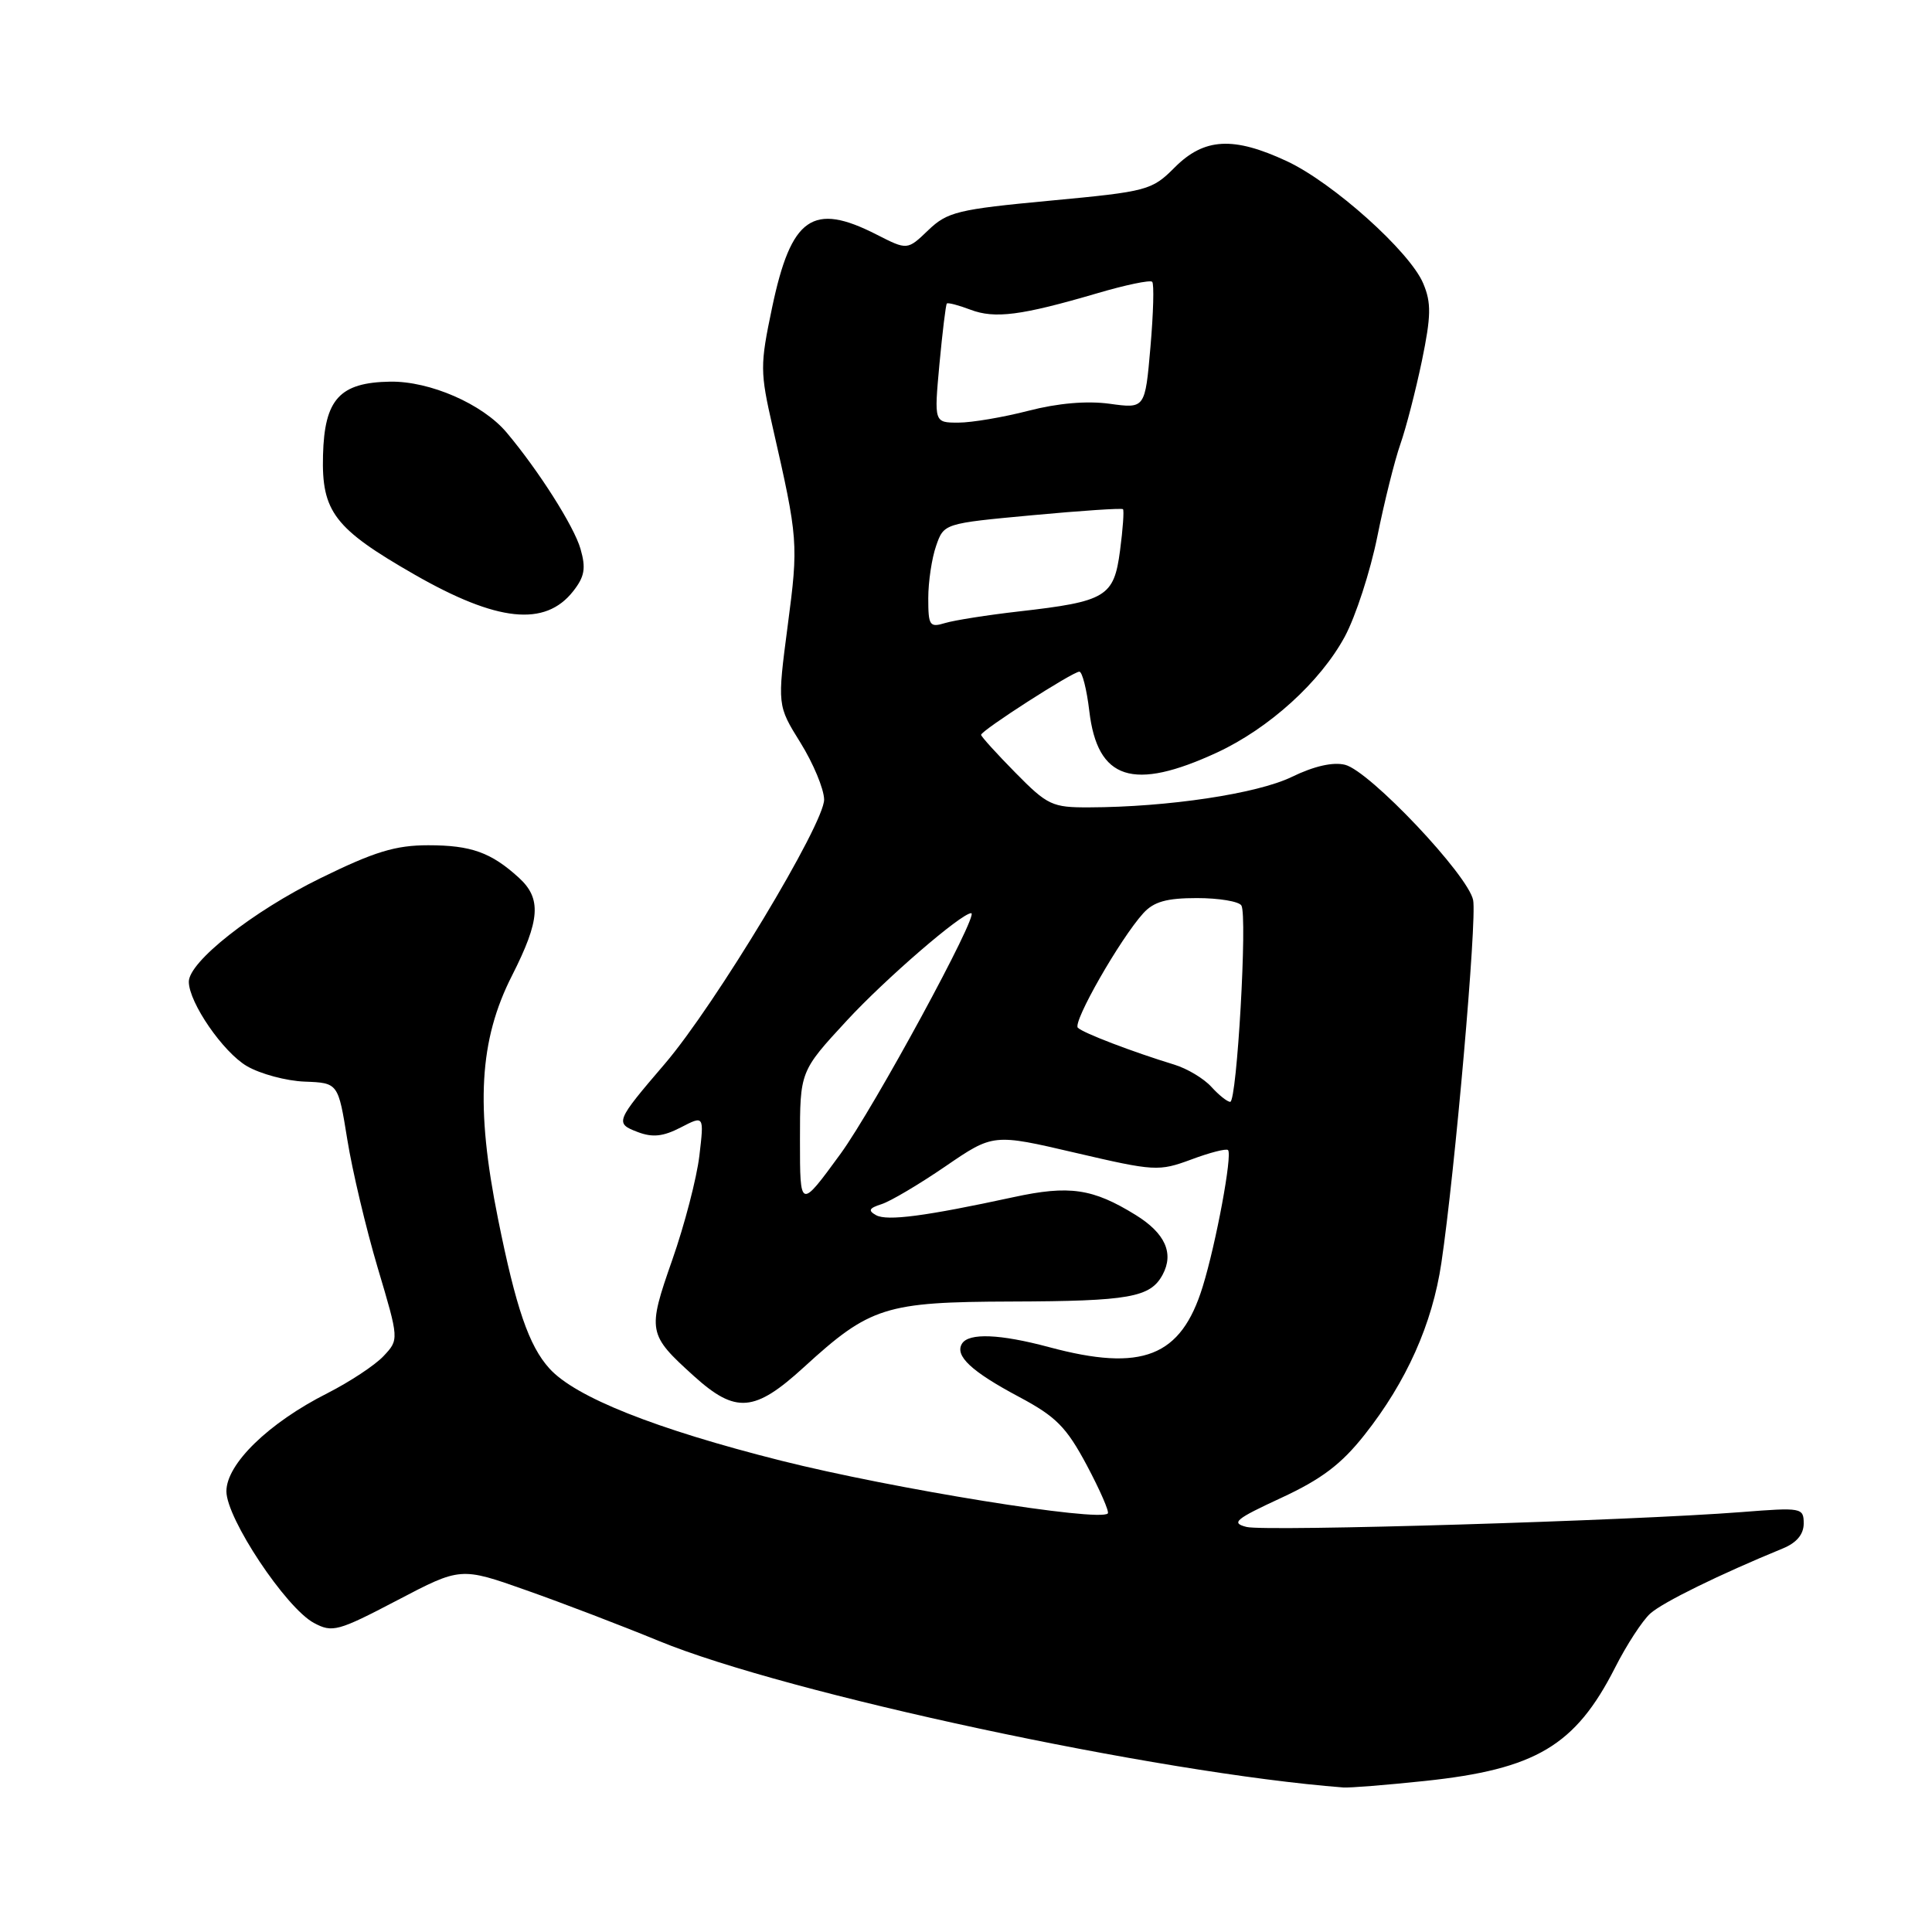 <?xml version="1.0" encoding="UTF-8" standalone="no"?>
<!DOCTYPE svg PUBLIC "-//W3C//DTD SVG 1.1//EN" "http://www.w3.org/Graphics/SVG/1.1/DTD/svg11.dtd" >
<svg xmlns="http://www.w3.org/2000/svg" xmlns:xlink="http://www.w3.org/1999/xlink" version="1.1" viewBox="0 0 256 256">
 <g >
 <path fill="currentColor"
d=" M 188.77 235.99 C 203.49 234.44 208.74 231.32 213.99 221.00 C 215.52 217.97 217.63 214.74 218.66 213.81 C 220.30 212.32 227.85 208.62 236.25 205.17 C 238.06 204.43 239.00 203.30 239.00 201.88 C 239.00 199.78 238.74 199.73 230.75 200.36 C 216.11 201.50 167.68 202.96 165.18 202.33 C 163.07 201.80 163.67 201.30 169.76 198.48 C 175.11 196.00 177.73 194.02 180.81 190.12 C 186.37 183.09 189.79 175.43 190.99 167.34 C 192.79 155.23 195.71 121.93 195.20 119.28 C 194.57 115.98 181.50 102.16 178.23 101.34 C 176.64 100.94 174.12 101.51 171.18 102.94 C 166.60 105.17 154.76 106.95 144.30 106.98 C 139.43 107.00 138.80 106.71 134.55 102.39 C 132.05 99.85 130.00 97.59 130.00 97.37 C 130.00 96.80 142.14 89.00 143.02 89.00 C 143.40 89.00 144.00 91.35 144.34 94.23 C 145.42 103.35 150.13 104.87 161.29 99.70 C 168.17 96.50 174.95 90.35 178.19 84.36 C 179.63 81.68 181.57 75.72 182.50 71.11 C 183.43 66.49 184.81 60.97 185.56 58.84 C 186.31 56.70 187.59 51.74 188.41 47.81 C 189.63 41.88 189.67 40.13 188.59 37.57 C 186.84 33.36 176.62 24.20 170.50 21.35 C 163.43 18.06 159.58 18.27 155.68 22.16 C 152.62 25.23 152.10 25.37 139.14 26.59 C 126.90 27.74 125.54 28.07 123.00 30.50 C 120.23 33.16 120.23 33.16 116.15 31.08 C 107.69 26.76 104.83 28.75 102.31 40.74 C 100.70 48.42 100.70 49.23 102.40 56.67 C 105.76 71.40 105.81 72.02 104.38 82.86 C 102.99 93.47 102.99 93.47 106.07 98.42 C 107.76 101.14 109.17 104.52 109.20 105.93 C 109.27 109.09 94.75 133.18 88.10 140.95 C 81.55 148.60 81.45 148.84 84.50 150.00 C 86.47 150.75 87.87 150.60 90.21 149.39 C 93.30 147.79 93.30 147.79 92.67 153.15 C 92.32 156.09 90.71 162.30 89.08 166.94 C 85.76 176.42 85.84 176.81 91.95 182.34 C 97.49 187.34 99.98 187.14 106.52 181.16 C 115.29 173.14 117.30 172.51 134.00 172.46 C 149.66 172.41 152.44 171.92 154.06 168.89 C 155.58 166.05 154.38 163.40 150.48 160.99 C 144.80 157.48 141.70 157.02 134.29 158.63 C 122.60 161.16 117.55 161.82 116.09 161.02 C 114.99 160.41 115.14 160.09 116.80 159.56 C 117.98 159.19 121.79 156.93 125.27 154.55 C 131.61 150.21 131.61 150.21 142.49 152.75 C 153.00 155.20 153.54 155.23 157.85 153.64 C 160.30 152.72 162.50 152.16 162.72 152.39 C 163.32 152.99 161.14 164.74 159.36 170.50 C 156.49 179.80 151.35 181.82 139.00 178.50 C 132.51 176.76 128.37 176.59 127.47 178.04 C 126.48 179.65 128.71 181.73 135.04 185.10 C 139.94 187.71 141.30 189.09 144.01 194.16 C 145.76 197.45 147.01 200.32 146.79 200.54 C 145.64 201.69 118.30 197.27 103.47 193.54 C 86.82 189.34 76.22 185.13 72.79 181.32 C 70.09 178.33 68.37 173.34 65.99 161.50 C 62.99 146.61 63.49 137.83 67.84 129.28 C 71.58 121.91 71.78 119.06 68.75 116.30 C 65.07 112.95 62.43 112.00 56.74 112.00 C 52.41 112.00 49.61 112.85 42.43 116.38 C 33.49 120.76 24.99 127.46 25.02 130.10 C 25.05 132.88 29.57 139.43 32.72 141.27 C 34.49 142.30 37.94 143.23 40.37 143.32 C 44.81 143.49 44.81 143.49 46.02 151.00 C 46.68 155.12 48.50 162.78 50.05 168.00 C 52.88 177.50 52.88 177.50 50.82 179.69 C 49.69 180.90 46.33 183.11 43.36 184.62 C 35.60 188.54 30.00 193.98 30.00 197.60 C 29.99 201.19 37.89 213.07 41.60 215.05 C 44.04 216.36 44.78 216.16 52.63 212.05 C 61.04 207.64 61.04 207.64 69.77 210.73 C 74.57 212.42 82.45 215.44 87.29 217.43 C 104.31 224.43 153.45 234.96 178.00 236.85 C 178.82 236.91 183.67 236.53 188.77 235.99 Z  M 75.94 78.35 C 77.47 76.41 77.66 75.30 76.92 72.73 C 76.06 69.73 71.36 62.34 67.12 57.30 C 63.94 53.53 56.97 50.49 51.70 50.57 C 45.01 50.68 42.99 52.89 42.80 60.33 C 42.60 67.81 44.32 70.05 54.92 76.13 C 65.88 82.41 72.22 83.08 75.94 78.35 Z  M 106.00 151.10 C 106.00 141.95 106.00 141.95 112.22 135.22 C 117.33 129.69 127.39 121.00 128.69 121.00 C 129.82 121.00 115.80 146.81 111.38 152.88 C 106.00 160.25 106.00 160.25 106.00 151.10 Z  M 160.51 144.01 C 159.51 142.91 157.31 141.59 155.60 141.07 C 150.07 139.38 143.52 136.88 142.82 136.18 C 142.10 135.46 148.42 124.40 151.49 121.01 C 152.88 119.48 154.57 119.00 158.60 119.00 C 161.50 119.00 164.16 119.44 164.49 119.98 C 165.31 121.30 163.90 146.00 163.01 146.00 C 162.62 146.00 161.50 145.10 160.51 144.01 Z  M 123.00 79.27 C 123.00 77.08 123.47 73.96 124.04 72.33 C 125.07 69.36 125.07 69.36 136.79 68.27 C 143.23 67.67 148.63 67.31 148.80 67.47 C 148.96 67.63 148.79 70.10 148.41 72.96 C 147.60 79.09 146.59 79.70 135.00 81.02 C 130.88 81.49 126.49 82.18 125.25 82.55 C 123.18 83.18 123.00 82.92 123.00 79.27 Z  M 124.48 48.25 C 124.88 43.99 125.32 40.37 125.46 40.22 C 125.61 40.07 127.02 40.44 128.60 41.04 C 131.82 42.26 135.32 41.81 145.35 38.87 C 149.11 37.76 152.41 37.07 152.67 37.34 C 152.94 37.60 152.83 41.49 152.44 45.99 C 151.73 54.15 151.73 54.15 147.03 53.50 C 144.01 53.09 140.17 53.42 136.27 54.43 C 132.94 55.29 128.76 56.00 126.99 56.00 C 123.77 56.00 123.77 56.00 124.48 48.25 Z "/>
</g>
</svg>